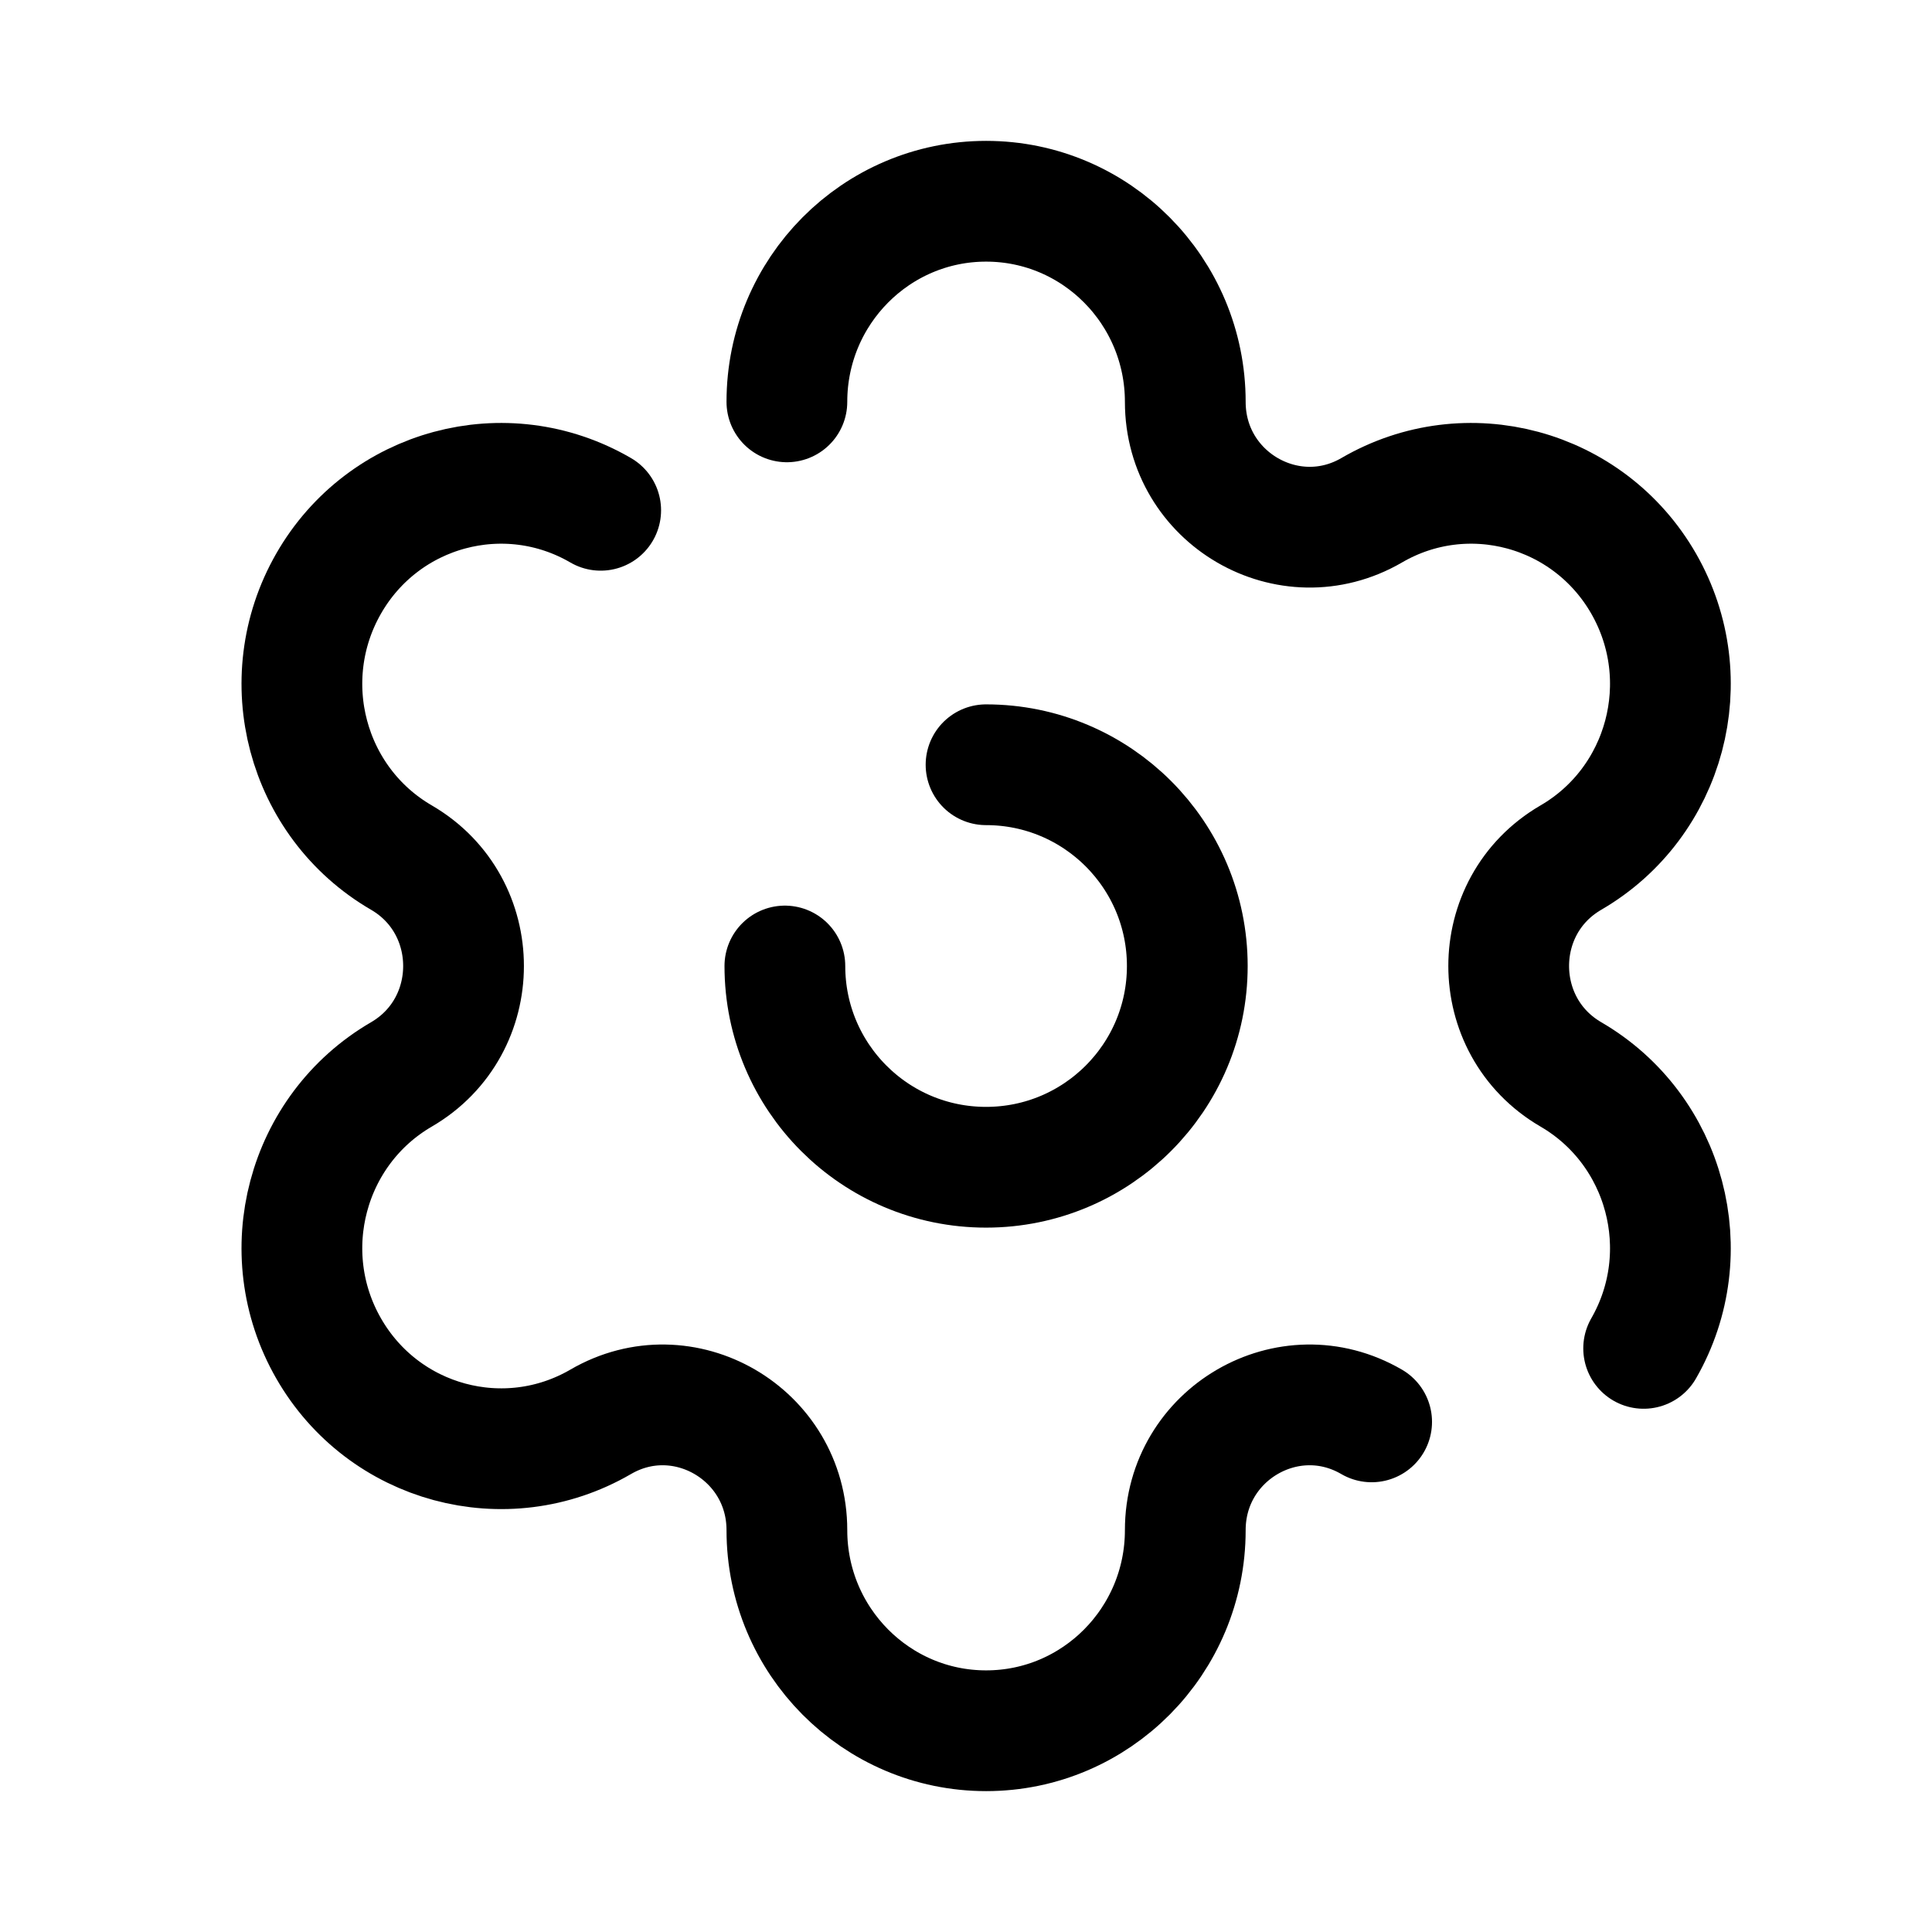 <svg width="24" height="24" viewBox="0 0 24 24" fill="none" xmlns="http://www.w3.org/2000/svg">
<path d="M12.249 9.5C13.63 9.5 14.749 10.619 14.749 12C14.749 13.381 13.63 14.5 12.249 14.5C10.868 14.5 9.75 13.381 9.75 12" stroke="black" stroke-width="1.5" stroke-linecap="round" stroke-linejoin="round"/>
<path d="M7.462 6.339C6.278 5.65 4.765 6.058 4.082 7.25C3.399 8.443 3.804 9.967 4.988 10.654C6.015 11.253 6.015 12.747 4.988 13.346C3.804 14.034 3.399 15.559 4.082 16.75C4.765 17.942 6.278 18.35 7.461 17.663C8.489 17.064 9.775 17.812 9.775 19.008C9.775 20.384 10.884 21.5 12.25 21.5C13.616 21.5 14.724 20.384 14.724 19.008C14.724 17.812 16.01 17.064 17.039 17.663" stroke="black" stroke-width="1.5" stroke-linecap="round" stroke-linejoin="round"/>
<path d="M20.418 16.75C21.102 15.559 20.696 14.034 19.513 13.346C18.485 12.747 18.484 11.253 19.513 10.654C20.696 9.967 21.102 8.443 20.418 7.25C19.734 6.058 18.221 5.65 17.039 6.339C16.01 6.936 14.724 6.189 14.724 4.992C14.724 3.616 13.616 2.5 12.25 2.5C10.884 2.5 9.775 3.616 9.775 4.992" stroke="black" stroke-width="1.5" stroke-linecap="round" stroke-linejoin="round"/>
</svg>
